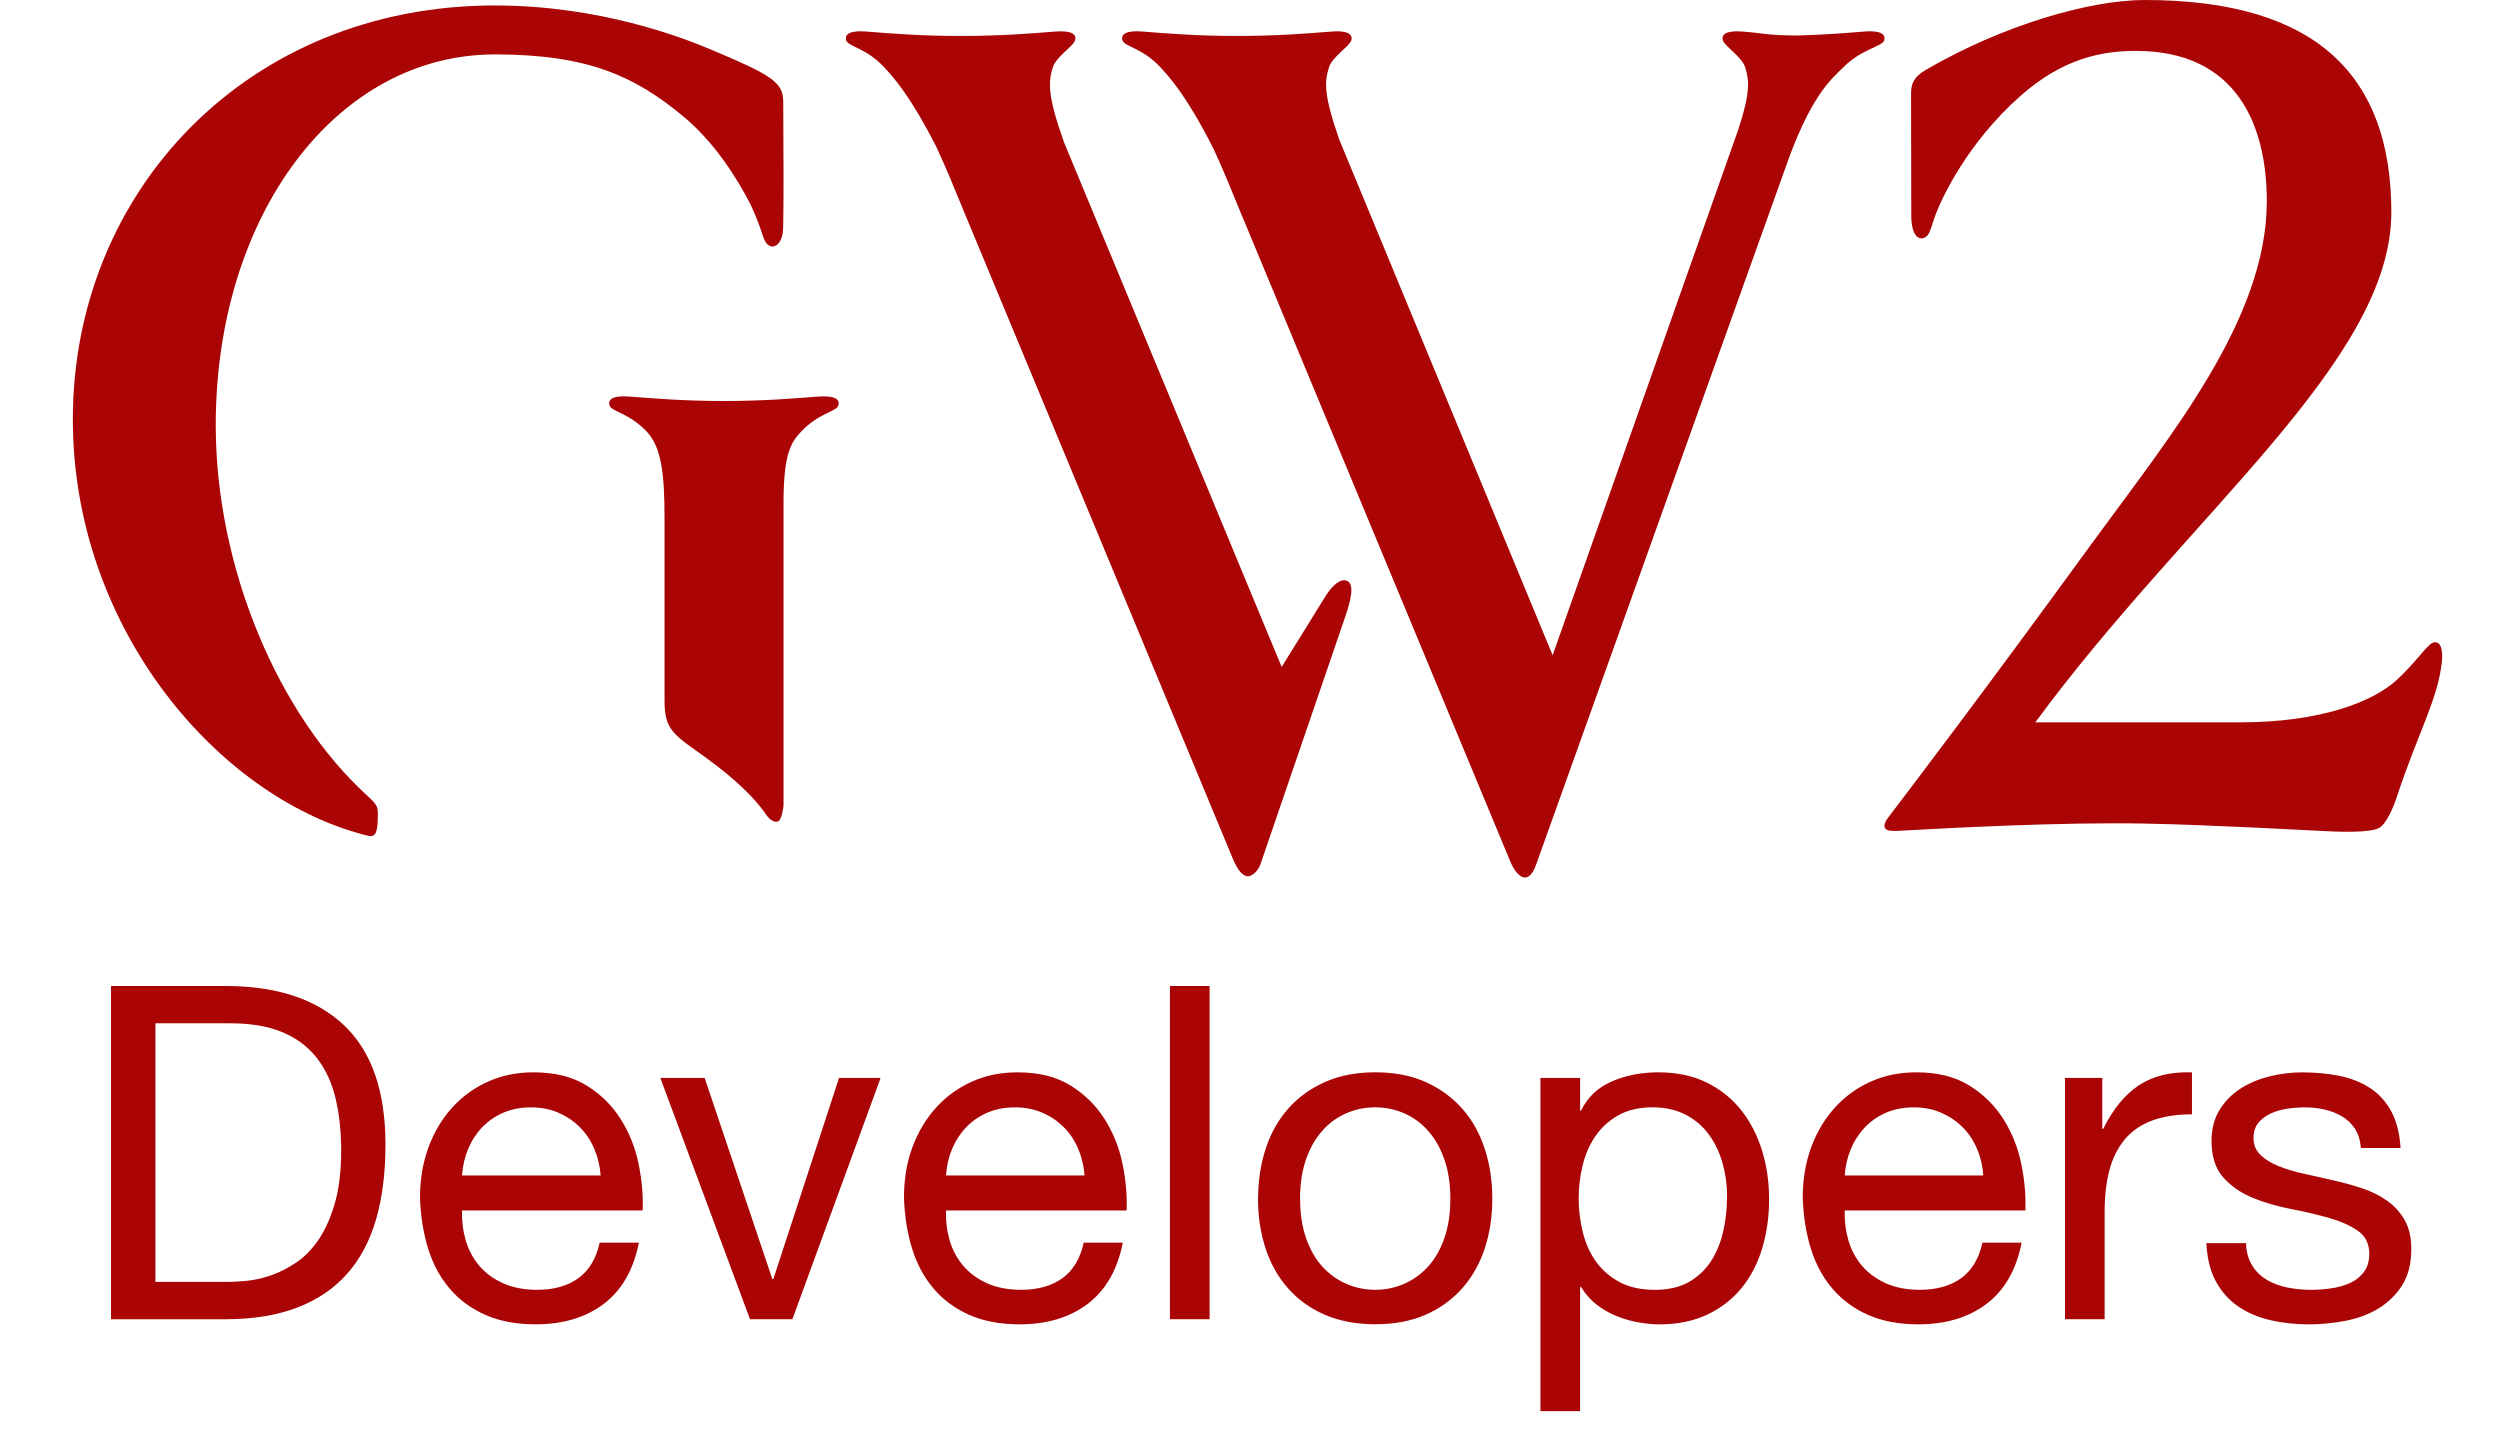 <svg width="75" height="43" viewBox="0 0 75 43" xmlns="http://www.w3.org/2000/svg"><title>logo</title><g fill="#AA0404" fill-rule="evenodd"><path d="M24.563 11.896c-.742.057-1.635.134-2.845.134-1.21 0-2.103-.077-2.846-.134-.43-.034-.66.06-.582.275.062.176.59.226 1.112.777.444.47.534 1.277.534 2.6v5.47c.002.737.16.95.917 1.48.856.598 1.668 1.26 2.143 1.958.09.13.228.225.34.19.126-.04.17-.488.17-.488v-9.1c0-1.46.235-1.8.528-2.11.52-.55 1.05-.6 1.112-.776.077-.214-.153-.308-.583-.274"/><path d="M14.844 1.632c2.86 0 4.23.693 5.613 1.825.98.8 1.66 1.9 2.06 2.68.418.885.35 1.14.588 1.245.133.06.39-.064.39-.59.018-.84.01-1.937.002-3.75-.003-.583-.372-.8-2.194-1.566-.84-.352-3.313-1.312-6.46-1.312-7.407 0-12.658 5.562-12.658 12.418 0 6.128 4.17 11.107 8.46 12.383.144.043.327.097.427.113.222.037.263-.163.263-.68 0-.19-.038-.274-.306-.517-2.69-2.442-4.557-6.862-4.557-11.125 0-6.29 3.612-11.123 8.37-11.123M40.412 17.426c-.18-.082-.43.11-.65.465l-1.312 2.117L31.917 4.26c-.497-1.404-.47-1.8-.332-2.243.096-.307.6-.62.663-.795.076-.216-.153-.31-.583-.276-.743.058-1.635.133-2.845.133-1.21 0-2.103-.076-2.845-.134-.43-.034-.66.06-.584.276.064.174.593.225 1.114.775.31.328.817.902 1.587 2.414.135.29.264.586.39.88l.304.736c.06.148.122.296.183.442.006.017.014.033.02.048l8.01 19.278c.114.27.27.495.44.495.124 0 .306-.16.375-.363l2.546-7.434c.17-.498.278-.964.054-1.067M55.937.946c-.565.044-1.217.098-2.028.12-.922-.008-.957-.067-1.635-.12-.43-.034-.66.06-.583.276.062.174.567.488.664.795.125.402.158.767-.21 1.88l-5.566 15.76L40.183 4.2c-.476-1.354-.45-1.747-.313-2.183.096-.307.602-.62.664-.795.076-.216-.153-.31-.583-.276-.742.058-1.634.133-2.845.133-1.21 0-2.103-.076-2.844-.134-.43-.034-.66.06-.584.276.064.174.592.225 1.113.775.314.333.834.92 1.625 2.49.124.268.242.54.357.81l.297.717.185.454.023.048 8.035 19.34c.193.45.534.743.768.09l7.626-21.314v.003c.71-1.88 1.295-2.315 1.592-2.615.533-.54 1.16-.624 1.222-.798.076-.216-.154-.31-.583-.276M72.982 19.284c-.173.063-.524.61-1.096 1.13-.704.636-2.256 1.256-4.68 1.256H61.06c4.59-6.25 10.68-10.826 10.68-15.3 0-4.07-2.21-6.37-7.4-6.37-1.625 0-4.225.737-6.556 2.09-.357.207-.452.41-.452.705l.006 3.65c0 .683.254.748.386.69.16-.07.18-.218.302-.578.206-.606 1.008-2.286 2.593-3.684 1.28-1.13 2.45-1.346 3.46-1.346 3.007 0 3.925 2.2 3.925 4.513 0 3.56-2.916 7.06-5.29 10.32-3.245 4.46-5.305 7.16-6.09 8.195-.08.106-.114.216-.075.284.06.102.22.096.47.082 1.444-.08 4.85-.265 7.373-.213 1.913.038 4.75.196 5.23.22.544.03 1.438.06 1.732-.08.24-.116.45-.64.548-.933.645-1.954 1.227-2.917 1.353-4.045.048-.43-.06-.665-.274-.588M4.663 38.456h2.212c.15 0 .336-.012.56-.035.224-.023.462-.08.714-.167.25-.09.5-.217.748-.385.247-.168.47-.397.665-.686.196-.29.357-.65.483-1.085.126-.434.19-.96.19-1.575 0-.598-.06-1.132-.176-1.603-.117-.473-.308-.874-.574-1.205-.266-.332-.61-.584-1.03-.756-.42-.174-.937-.26-1.553-.26h-2.24v7.756zm-1.33-8.876h3.43c1.54 0 2.725.392 3.556 1.176.83.784 1.245 1.978 1.245 3.584 0 .84-.093 1.584-.28 2.233-.187.648-.476 1.194-.868 1.638-.392.444-.89.782-1.498 1.016-.608.233-1.326.35-2.157.35h-3.43V29.58zm14.686 5.684c-.02-.28-.083-.546-.19-.798s-.252-.47-.434-.65c-.182-.183-.397-.328-.644-.435-.247-.107-.52-.16-.82-.16-.307 0-.585.053-.832.16-.247.108-.46.255-.637.442-.177.186-.317.403-.42.65-.103.248-.163.512-.182.792h4.16zm1.147 2.016c-.16.812-.51 1.423-1.05 1.834-.54.41-1.223.616-2.044.616-.58 0-1.08-.094-1.505-.28-.425-.187-.782-.448-1.07-.784-.29-.336-.507-.738-.652-1.204-.145-.467-.226-.976-.245-1.526 0-.55.085-1.055.253-1.512.168-.458.404-.854.707-1.19.303-.336.663-.598 1.078-.784.415-.187.87-.28 1.365-.28.644 0 1.178.133 1.603.4.425.265.765.603 1.022 1.014.257.41.434.858.532 1.344.098.485.138.947.12 1.386h-5.42c-.008.317.03.618.113.903.084.284.22.536.406.756.186.22.424.394.713.525.29.13.63.196 1.022.196.504 0 .917-.117 1.24-.35.32-.234.533-.588.636-1.064h1.177zm4.606 2.296l2.646-7.238h-1.247L23.2 38.372h-.03l-2.03-6.034h-1.33l2.69 7.238h1.273zm8.764-4.312c-.02-.28-.082-.546-.19-.798-.106-.252-.25-.47-.433-.65-.182-.183-.397-.328-.644-.435-.247-.107-.52-.16-.82-.16-.307 0-.585.053-.832.16-.247.108-.46.255-.637.442-.176.186-.316.403-.42.65-.102.248-.162.512-.18.792h4.157zm1.148 2.016c-.16.812-.51 1.423-1.05 1.834-.54.41-1.223.616-2.044.616-.578 0-1.08-.094-1.504-.28-.425-.187-.782-.448-1.07-.784-.29-.336-.507-.738-.652-1.204-.145-.467-.226-.976-.245-1.526 0-.55.083-1.055.25-1.512.17-.458.405-.854.708-1.19.303-.336.663-.598 1.078-.784.415-.187.87-.28 1.365-.28.645 0 1.18.133 1.604.4.425.265.765.603 1.022 1.014.257.41.434.858.532 1.344.098.485.138.947.12 1.386h-5.42c-.008.317.03.618.113.903.085.284.22.536.407.756.187.22.425.394.714.525.29.13.63.196 1.023.196.504 0 .917-.117 1.24-.35.32-.234.533-.588.636-1.064h1.175zm1.414-7.7v9.996h1.19V29.58H35.1zm3.905 6.384c0 .438.058.828.175 1.17.117.34.278.624.483.853.205.228.446.403.72.525.276.12.568.182.876.182.307 0 .6-.06.874-.182.275-.122.516-.297.72-.525.206-.23.367-.514.484-.854.117-.34.175-.73.175-1.17 0-.438-.058-.828-.175-1.168-.117-.34-.278-.628-.483-.86-.205-.235-.446-.412-.72-.533-.276-.122-.568-.182-.876-.182-.31 0-.6.06-.876.182-.275.12-.516.298-.72.532-.206.233-.367.52-.484.86-.117.34-.175.73-.175 1.17zm-1.26 0c0-.532.075-1.03.224-1.49.148-.463.372-.865.67-1.205.3-.342.668-.61 1.107-.806.44-.196.943-.294 1.512-.294.578 0 1.084.098 1.518.294.434.196.8.464 1.1.805.298.34.522.74.67 1.203.15.462.225.96.225 1.49 0 .533-.075 1.027-.224 1.485-.15.457-.374.856-.673 1.197-.3.34-.665.606-1.1.798-.433.19-.94.287-1.518.287-.57 0-1.074-.096-1.513-.287-.44-.192-.807-.458-1.106-.798-.298-.34-.522-.74-.67-1.197-.15-.458-.225-.952-.225-1.484zm8.47-3.626h1.19v.98h.028c.196-.402.504-.693.924-.875.42-.182.882-.273 1.386-.273.56 0 1.048.102 1.463.308.415.205.76.483 1.036.833.275.35.483.754.623 1.212.14.457.21.942.21 1.456 0 .513-.068.998-.203 1.456-.135.457-.34.856-.616 1.197-.275.34-.62.61-1.036.806-.415.196-.898.294-1.45.294-.176 0-.375-.02-.594-.056-.22-.038-.436-.098-.65-.182-.216-.084-.42-.2-.61-.343-.19-.146-.352-.326-.483-.54h-.028v3.724h-1.19v-9.996zm5.6 3.556c0-.336-.044-.665-.133-.987-.09-.322-.224-.61-.406-.86-.182-.253-.415-.454-.7-.603-.285-.15-.618-.224-1-.224-.402 0-.743.08-1.023.238-.28.158-.51.366-.686.623-.177.257-.306.55-.385.876-.08.326-.12.658-.12.994 0 .354.043.697.127 1.03.083.33.216.622.398.874.182.252.418.455.707.61.29.153.64.23 1.05.23.41 0 .754-.08 1.03-.238.274-.16.496-.37.664-.63.167-.262.288-.56.363-.896.075-.336.112-.682.112-1.036zm7.686-.63c-.018-.28-.08-.546-.188-.798-.107-.252-.252-.47-.434-.65-.182-.183-.397-.328-.644-.435-.247-.107-.52-.16-.82-.16-.307 0-.585.053-.832.16-.247.108-.46.255-.637.442-.177.186-.317.403-.42.65-.103.248-.163.512-.182.792H59.5zm1.15 2.016c-.16.812-.51 1.423-1.05 1.834-.542.41-1.224.616-2.045.616-.58 0-1.08-.094-1.505-.28-.425-.187-.782-.448-1.07-.784-.29-.336-.507-.738-.652-1.204-.145-.467-.226-.976-.245-1.526 0-.55.084-1.055.252-1.512.168-.458.404-.854.707-1.19.303-.336.663-.598 1.078-.784.415-.187.87-.28 1.365-.28.644 0 1.178.133 1.603.4.425.265.765.603 1.022 1.014.257.41.434.858.532 1.344.098.485.138.947.12 1.386h-5.42c-.008.317.03.618.113.903.084.284.22.536.406.756.188.22.426.394.715.525.29.13.63.196 1.022.196.504 0 .917-.117 1.24-.35.32-.234.533-.588.636-1.064h1.176zm1.3-4.942v7.238h1.19v-3.22c0-.467.048-.88.14-1.24.094-.36.244-.664.45-.916.204-.252.475-.444.81-.574.337-.13.743-.196 1.22-.196v-1.26c-.645-.02-1.177.112-1.597.392-.42.28-.775.714-1.064 1.302h-.03v-1.526h-1.12zm5.433 4.956h-1.19c.02.448.112.828.28 1.14.168.313.392.565.672.757.28.192.602.33.966.414.365.084.748.126 1.15.126.363 0 .73-.035 1.098-.105.37-.07.7-.194.994-.37.294-.18.532-.412.714-.7.182-.29.273-.655.273-1.093 0-.346-.07-.635-.204-.868-.135-.234-.313-.427-.532-.58-.22-.155-.47-.28-.756-.372-.285-.094-.576-.173-.875-.238-.28-.066-.56-.13-.84-.19-.28-.06-.532-.135-.756-.223-.224-.088-.408-.2-.553-.335-.145-.136-.217-.306-.217-.51 0-.188.047-.34.14-.456.093-.118.215-.21.364-.28.15-.07.316-.12.498-.148.182-.028.362-.042.54-.042.195 0 .39.02.58.063.19.042.366.11.525.203.16.093.29.217.392.37.103.155.163.348.182.582h1.19c-.028-.44-.12-.805-.28-1.1-.16-.293-.37-.527-.637-.7-.266-.172-.572-.293-.917-.363-.345-.07-.723-.105-1.134-.105-.318 0-.638.04-.96.12-.322.078-.61.2-.868.363-.257.163-.467.375-.63.637-.163.26-.245.574-.245.938 0 .466.117.83.35 1.092.233.26.525.464.875.61.35.143.73.255 1.14.335.412.08.792.168 1.142.266.35.1.642.227.875.386.232.158.35.392.35.7 0 .224-.057.408-.17.553-.11.143-.253.253-.426.328-.173.074-.362.126-.567.154-.205.028-.4.042-.588.042-.244 0-.48-.024-.708-.07-.23-.047-.434-.124-.616-.23-.182-.11-.33-.253-.44-.435-.113-.183-.174-.405-.183-.666z"/></g></svg>